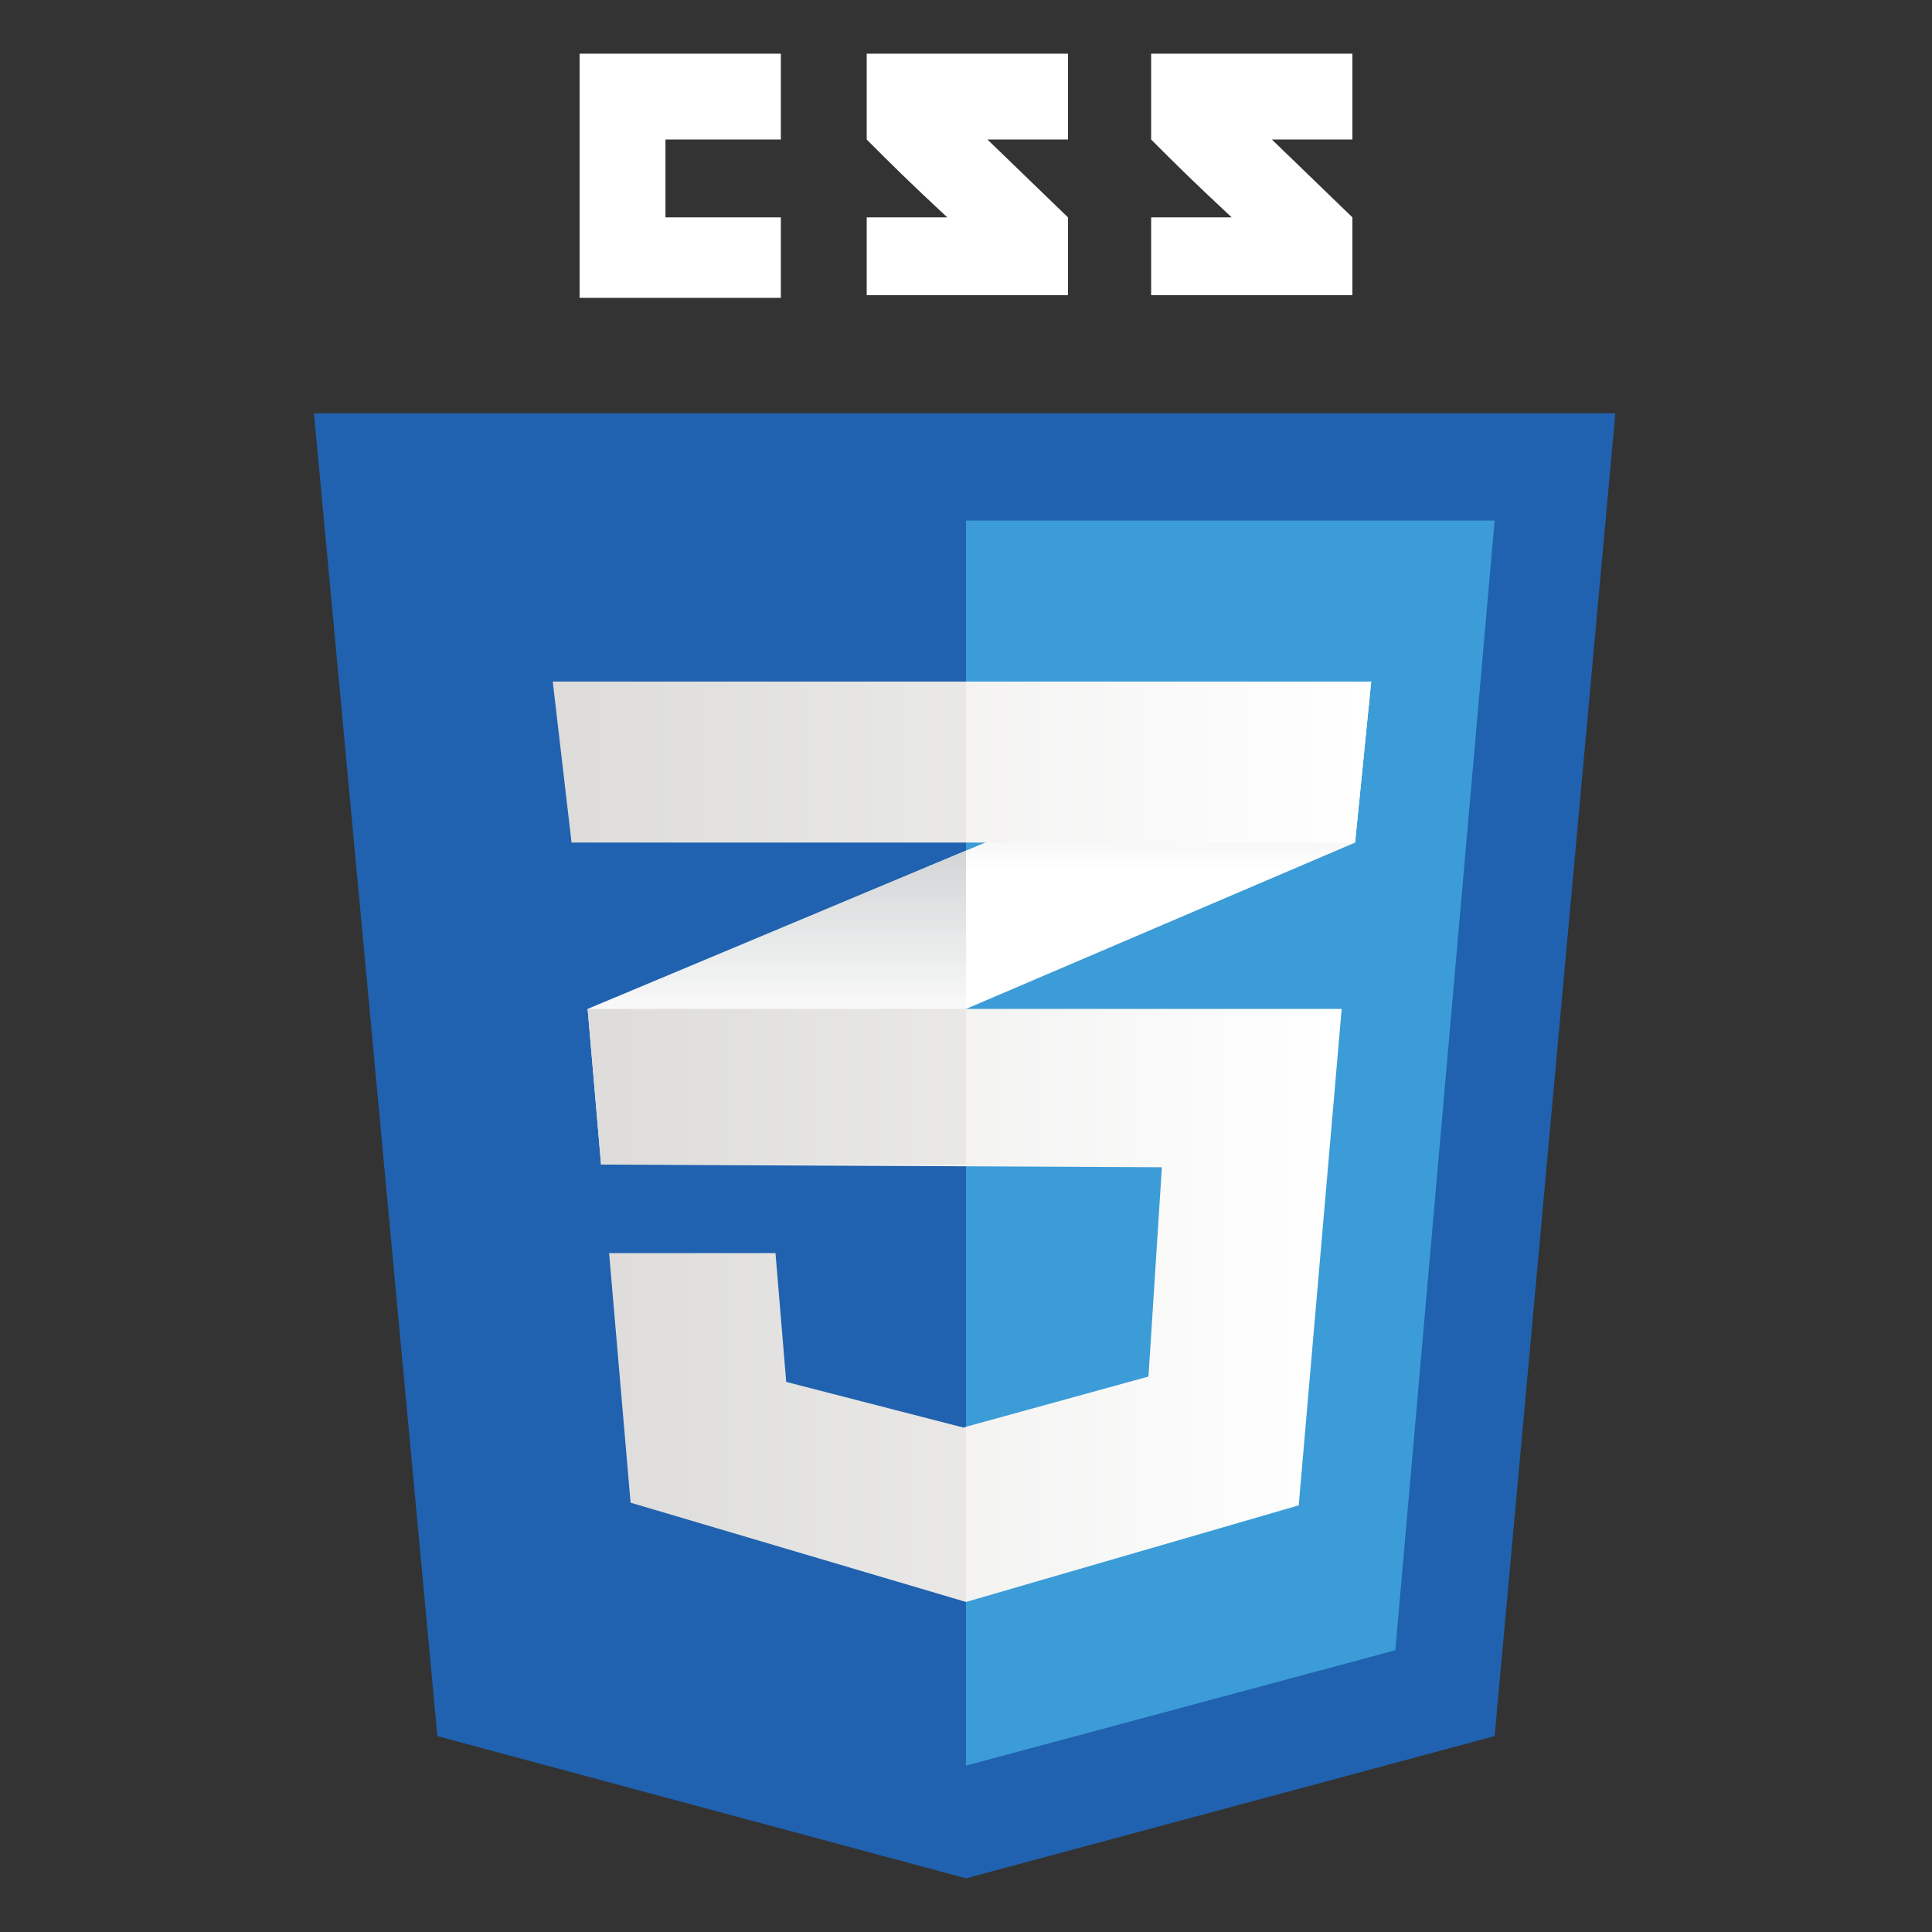 <?xml version="1.0" encoding="utf-8"?>
<!-- Generator: Adobe Illustrator 21.0.2, SVG Export Plug-In . SVG Version: 6.00 Build 0)  -->
<svg version="1.1" id="Layer_1" xmlns="http://www.w3.org/2000/svg" xmlns:xlink="http://www.w3.org/1999/xlink" x="0px" y="0px"
	 viewBox="0 0 72 72" style="enable-background:new 0 0 72 72;" xml:space="preserve">
<rect x="0" y="0" width="72" height="72" fill="#333333" stroke="none"/>
<style type="text/css">
	.st0{fill:#2062AF;}
	.st1{fill:#3C9CD7;}
	.st2{fill:#FFFFFF;}
	.st3{fill:url(#SVGID_1_);}
	.st4{fill:url(#SVGID_2_);}
	.st5{fill:url(#SVGID_3_);}
	.st6{opacity:5.000000e-02;enable-background:new    ;}
	.st7{fill:url(#SVGID_4_);}
</style>
<g>
	<path class="st0" d="M55.7,64.7L36,70l-19.7-5.3l-4.6-49.3h48.5L55.7,64.7z"/>
	<path class="st1" d="M36,19.4v46.4l0,0l16-4.3l3.7-42.1L36,19.4L36,19.4z"/>
	<path class="st2" d="M24.8,8.1V5.2h4.3V2h-7.5v9.1h7.5V8.1H24.8z M36.8,5.2h3V2h-7.5v3.2c1,1,1.5,1.5,3,2.9c-0.8,0-3,0-3,0v2.9h7.5
		V8.1L36.8,5.2L36.8,5.2z M47.4,5.2h3V2h-7.5v3.2c1,1,1.5,1.5,3,2.9c-0.8,0-3,0-3,0v2.9h7.5V8.1L47.4,5.2L47.4,5.2z"/>
	<path class="st2" d="M36,31.7l-14.1,5.9l0.5,5.8L36,37.6l14.5-6.2l0.6-6L36,31.7L36,31.7z"/>
	
		<linearGradient id="SVGID_1_" gradientUnits="userSpaceOnUse" x1="-1038.914" y1="-1576.623" x2="-1038.914" y2="-1579.144" gradientTransform="matrix(4.642 0 0 4.642 4851.358 7361.781)">
		<stop  offset="0.387" style="stop-color:#D1D3D4;stop-opacity:0"/>
		<stop  offset="1" style="stop-color:#D1D3D4"/>
	</linearGradient>
	<path class="st3" d="M21.9,37.6l0.5,5.8L36,37.6v-5.9L21.9,37.6z"/>
	
		<linearGradient id="SVGID_2_" gradientUnits="userSpaceOnUse" x1="-1035.765" y1="-1577.88" x2="-1035.765" y2="-1580.5" gradientTransform="matrix(4.642 0 0 4.642 4851.358 7361.781)">
		<stop  offset="0.387" style="stop-color:#D1D3D4;stop-opacity:0"/>
		<stop  offset="1" style="stop-color:#D1D3D4"/>
	</linearGradient>
	<path class="st4" d="M51.1,25.4L36,31.7v5.9l14.5-6.2L51.1,25.4z"/>
	
		<linearGradient id="SVGID_3_" gradientUnits="userSpaceOnUse" x1="-1040.43" y1="-1575.499" x2="-1034.377" y2="-1575.499" gradientTransform="matrix(4.642 0 0 4.642 4851.358 7361.781)">
		<stop  offset="0" style="stop-color:#E8E7E5"/>
		<stop  offset="1" style="stop-color:#FFFFFF"/>
	</linearGradient>
	<path class="st5" d="M21.9,37.6l0.5,5.8l20.9,0.1l-0.5,7.8l-6.9,1.9l-6.6-1.7l-0.4-4.8h-6.2l0.8,9.3L36,59.7l12.4-3.6L50,37.6H21.9
		z"/>
	<path class="st6" d="M36,37.6H21.9l0.5,5.8l13.6,0L36,37.6L36,37.6z M36,53.2L36,53.2l-6.7-1.7l-0.4-4.8h-6.2l0.8,9.3L36,59.7V53.2
		z"/>
	
		<linearGradient id="SVGID_4_" gradientUnits="userSpaceOnUse" x1="-1040.708" y1="-1579.859" x2="-1034.137" y2="-1579.859" gradientTransform="matrix(4.642 0 0 4.642 4851.358 7361.781)">
		<stop  offset="0" style="stop-color:#E8E7E5"/>
		<stop  offset="1" style="stop-color:#FFFFFF"/>
	</linearGradient>
	<path class="st7" d="M20.6,25.4h30.5l-0.6,6H21.3L20.6,25.4L20.6,25.4z"/>
	<path class="st6" d="M36,25.4H20.6l0.7,6H36L36,25.4L36,25.4z"/>
</g>
</svg>
